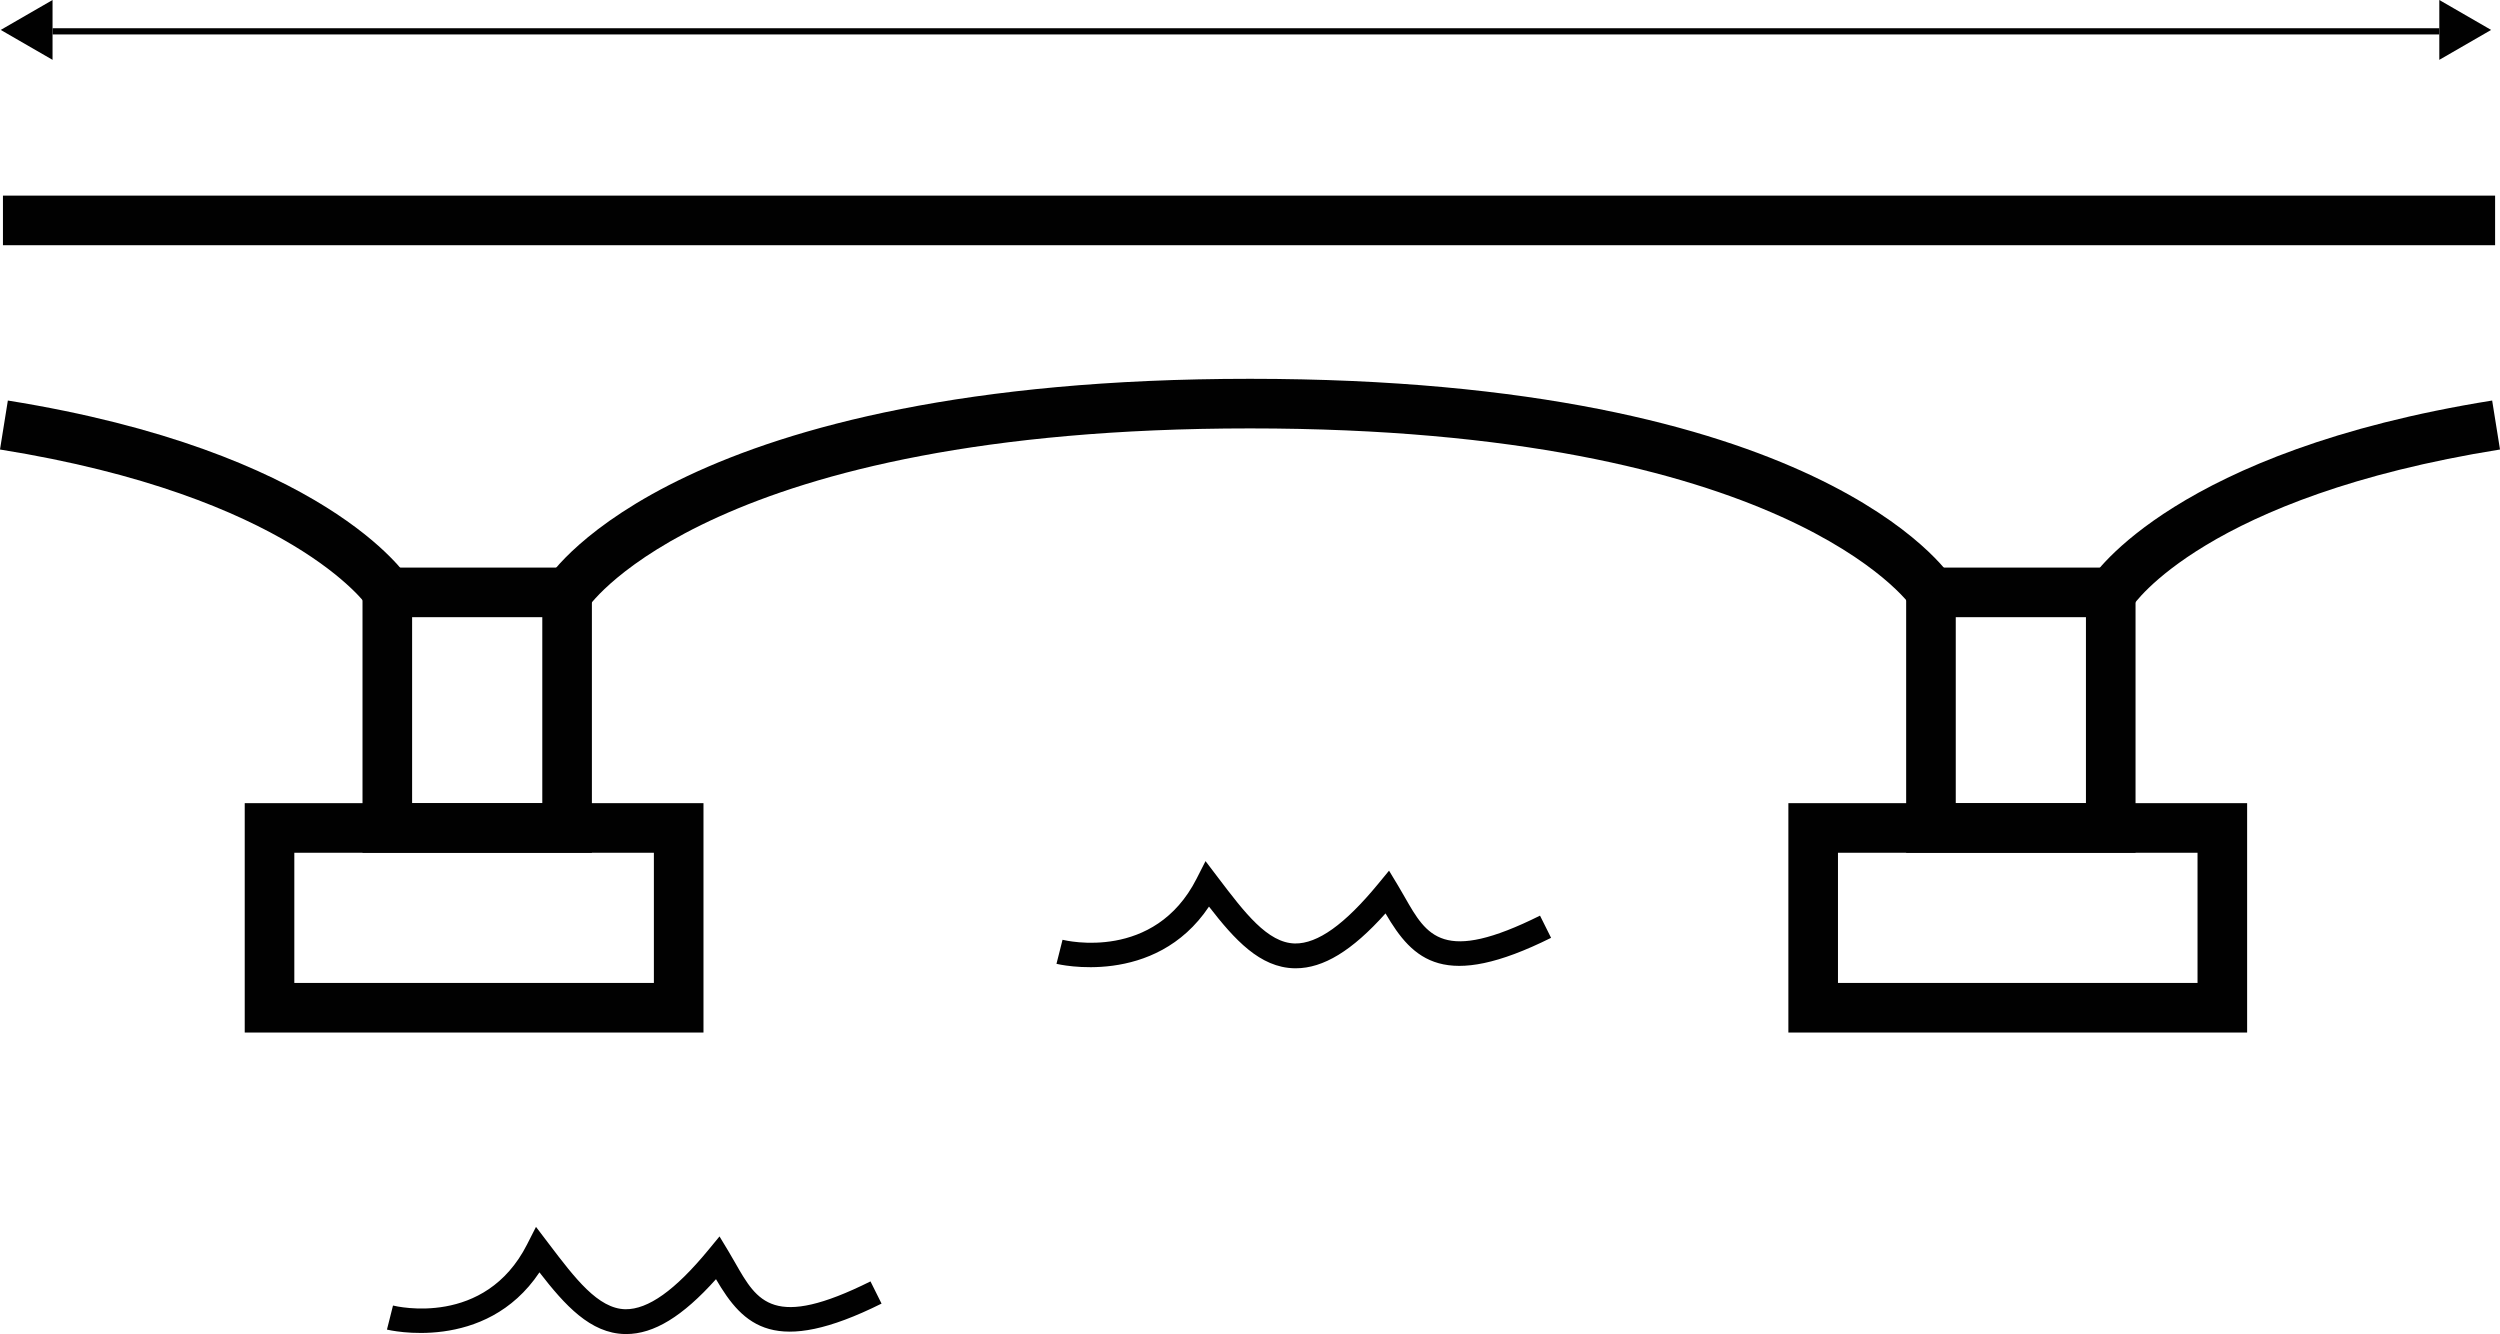 <?xml version="1.0" encoding="utf-8"?>
<!-- Generator: Adobe Illustrator 16.0.0, SVG Export Plug-In . SVG Version: 6.00 Build 0)  -->
<!DOCTYPE svg PUBLIC "-//W3C//DTD SVG 1.1//EN" "http://www.w3.org/Graphics/SVG/1.1/DTD/svg11.dtd">
<svg version="1.1" id="Layer_1" xmlns="http://www.w3.org/2000/svg" xmlns:xlink="http://www.w3.org/1999/xlink" x="0px" y="0px"
	 width="403.266px" height="215.192px" viewBox="0 0 403.266 215.192" enable-background="new 0 0 403.266 215.192"
	 xml:space="preserve">
<g id="langste_brug">
	<g>
		<path fill="#010101" d="M113.476,166.555h-74v-37h74V166.555z M47.476,158.555h58v-21h-58V158.555z"/>
	</g>
	<g>
		<path fill="#010101" d="M95.476,137.555h-37v-46h37V137.555z M66.476,129.555h21v-30h-21V129.555z"/>
	</g>
	<g>
		<path fill="#010101" d="M362.476,166.555h-74v-37h74V166.555z M296.476,158.555h58v-21h-58V158.555z"/>
	</g>
	<g>
		<path fill="#010101" d="M344.476,137.555h-37v-46h37V137.555z M315.476,129.555h21v-30h-21V129.555z"/>
	</g>
	<g>
		<rect x="0.476" y="31.555" fill="#010101" width="402" height="8"/>
	</g>
	<g>
		<path fill="#010101" d="M308.286,97.794c-0.191-0.287-20.2-28.689-106.652-28.689S95.172,97.507,94.981,97.794l-6.718-4.344
			c0.845-1.321,21.733-32.345,113.37-32.345s112.525,31.024,113.37,32.345L308.286,97.794z"/>
	</g>
	<g>
		<path fill="#010101" d="M59.286,97.794C59.167,97.617,46.912,80.028,0,72.508l1.267-7.899c50.999,8.176,64.2,28.001,64.737,28.841
			L59.286,97.794z"/>
	</g>
	<g>
		<path fill="#010101" d="M344.003,97.759l-6.74-4.31C337.8,92.61,351.001,72.784,402,64.608l1.266,7.899
			C355.772,80.122,344.116,97.583,344.003,97.759z"/>
	</g>
	<g>
		<rect x="8.476" y="4.555" fill="#010101" width="385" height="1"/>
	</g>
	<g>
		<polygon fill="#010101" points="8.476,9.653 0.117,4.827 8.476,0 		"/>
	</g>
	<g>
		<polygon fill="#010101" points="393.476,9.653 401.835,4.827 393.476,0 		"/>
	</g>
	<g>
		<path fill="#010101" d="M101.011,215.192c-0.069,0-0.139,0-0.208-0.002c-5.572-0.111-9.679-4.646-13.786-9.951
			c-8.733,13.066-24.434,9.277-24.601,9.233l0.982-3.878l-0.491,1.939l0.486-1.94c0.603,0.149,14.831,3.508,21.62-9.845l1.447-2.844
			l2.042,2.69c4.28,5.639,7.977,10.508,12.379,10.596c3.667,0.04,8.024-3.057,13.384-9.563l1.797-2.182l1.46,2.42
			c0.374,0.621,0.733,1.25,1.091,1.877c3.566,6.248,6.143,10.762,21.802,2.957l1.785,3.58c-17.188,8.564-22.257,3.674-26.706-3.939
			C110.11,212.36,105.461,215.192,101.011,215.192z"/>
	</g>
	<g>
		<path fill="#010101" d="M209.011,156.192c-0.069,0-0.139,0-0.208-0.002c-5.572-0.111-9.679-4.646-13.786-9.951
			c-8.732,13.066-24.434,9.277-24.601,9.233l0.982-3.878l-0.491,1.939l0.486-1.94c0.604,0.15,14.831,3.509,21.62-9.845l1.447-2.844
			l2.042,2.69c4.28,5.639,7.977,10.508,12.379,10.596c3.655,0.054,8.023-3.056,13.384-9.563l1.797-2.182l1.46,2.42
			c0.374,0.621,0.733,1.25,1.091,1.877c3.565,6.248,6.144,10.762,21.802,2.957l1.785,3.58c-17.187,8.564-22.258,3.674-26.706-3.939
			C218.11,153.36,213.461,156.192,209.011,156.192z"/>
	</g>
</g>
<g>
</g>
<g>
</g>
<g>
</g>
<g>
</g>
<g>
</g>
<g>
</g>
</svg>
